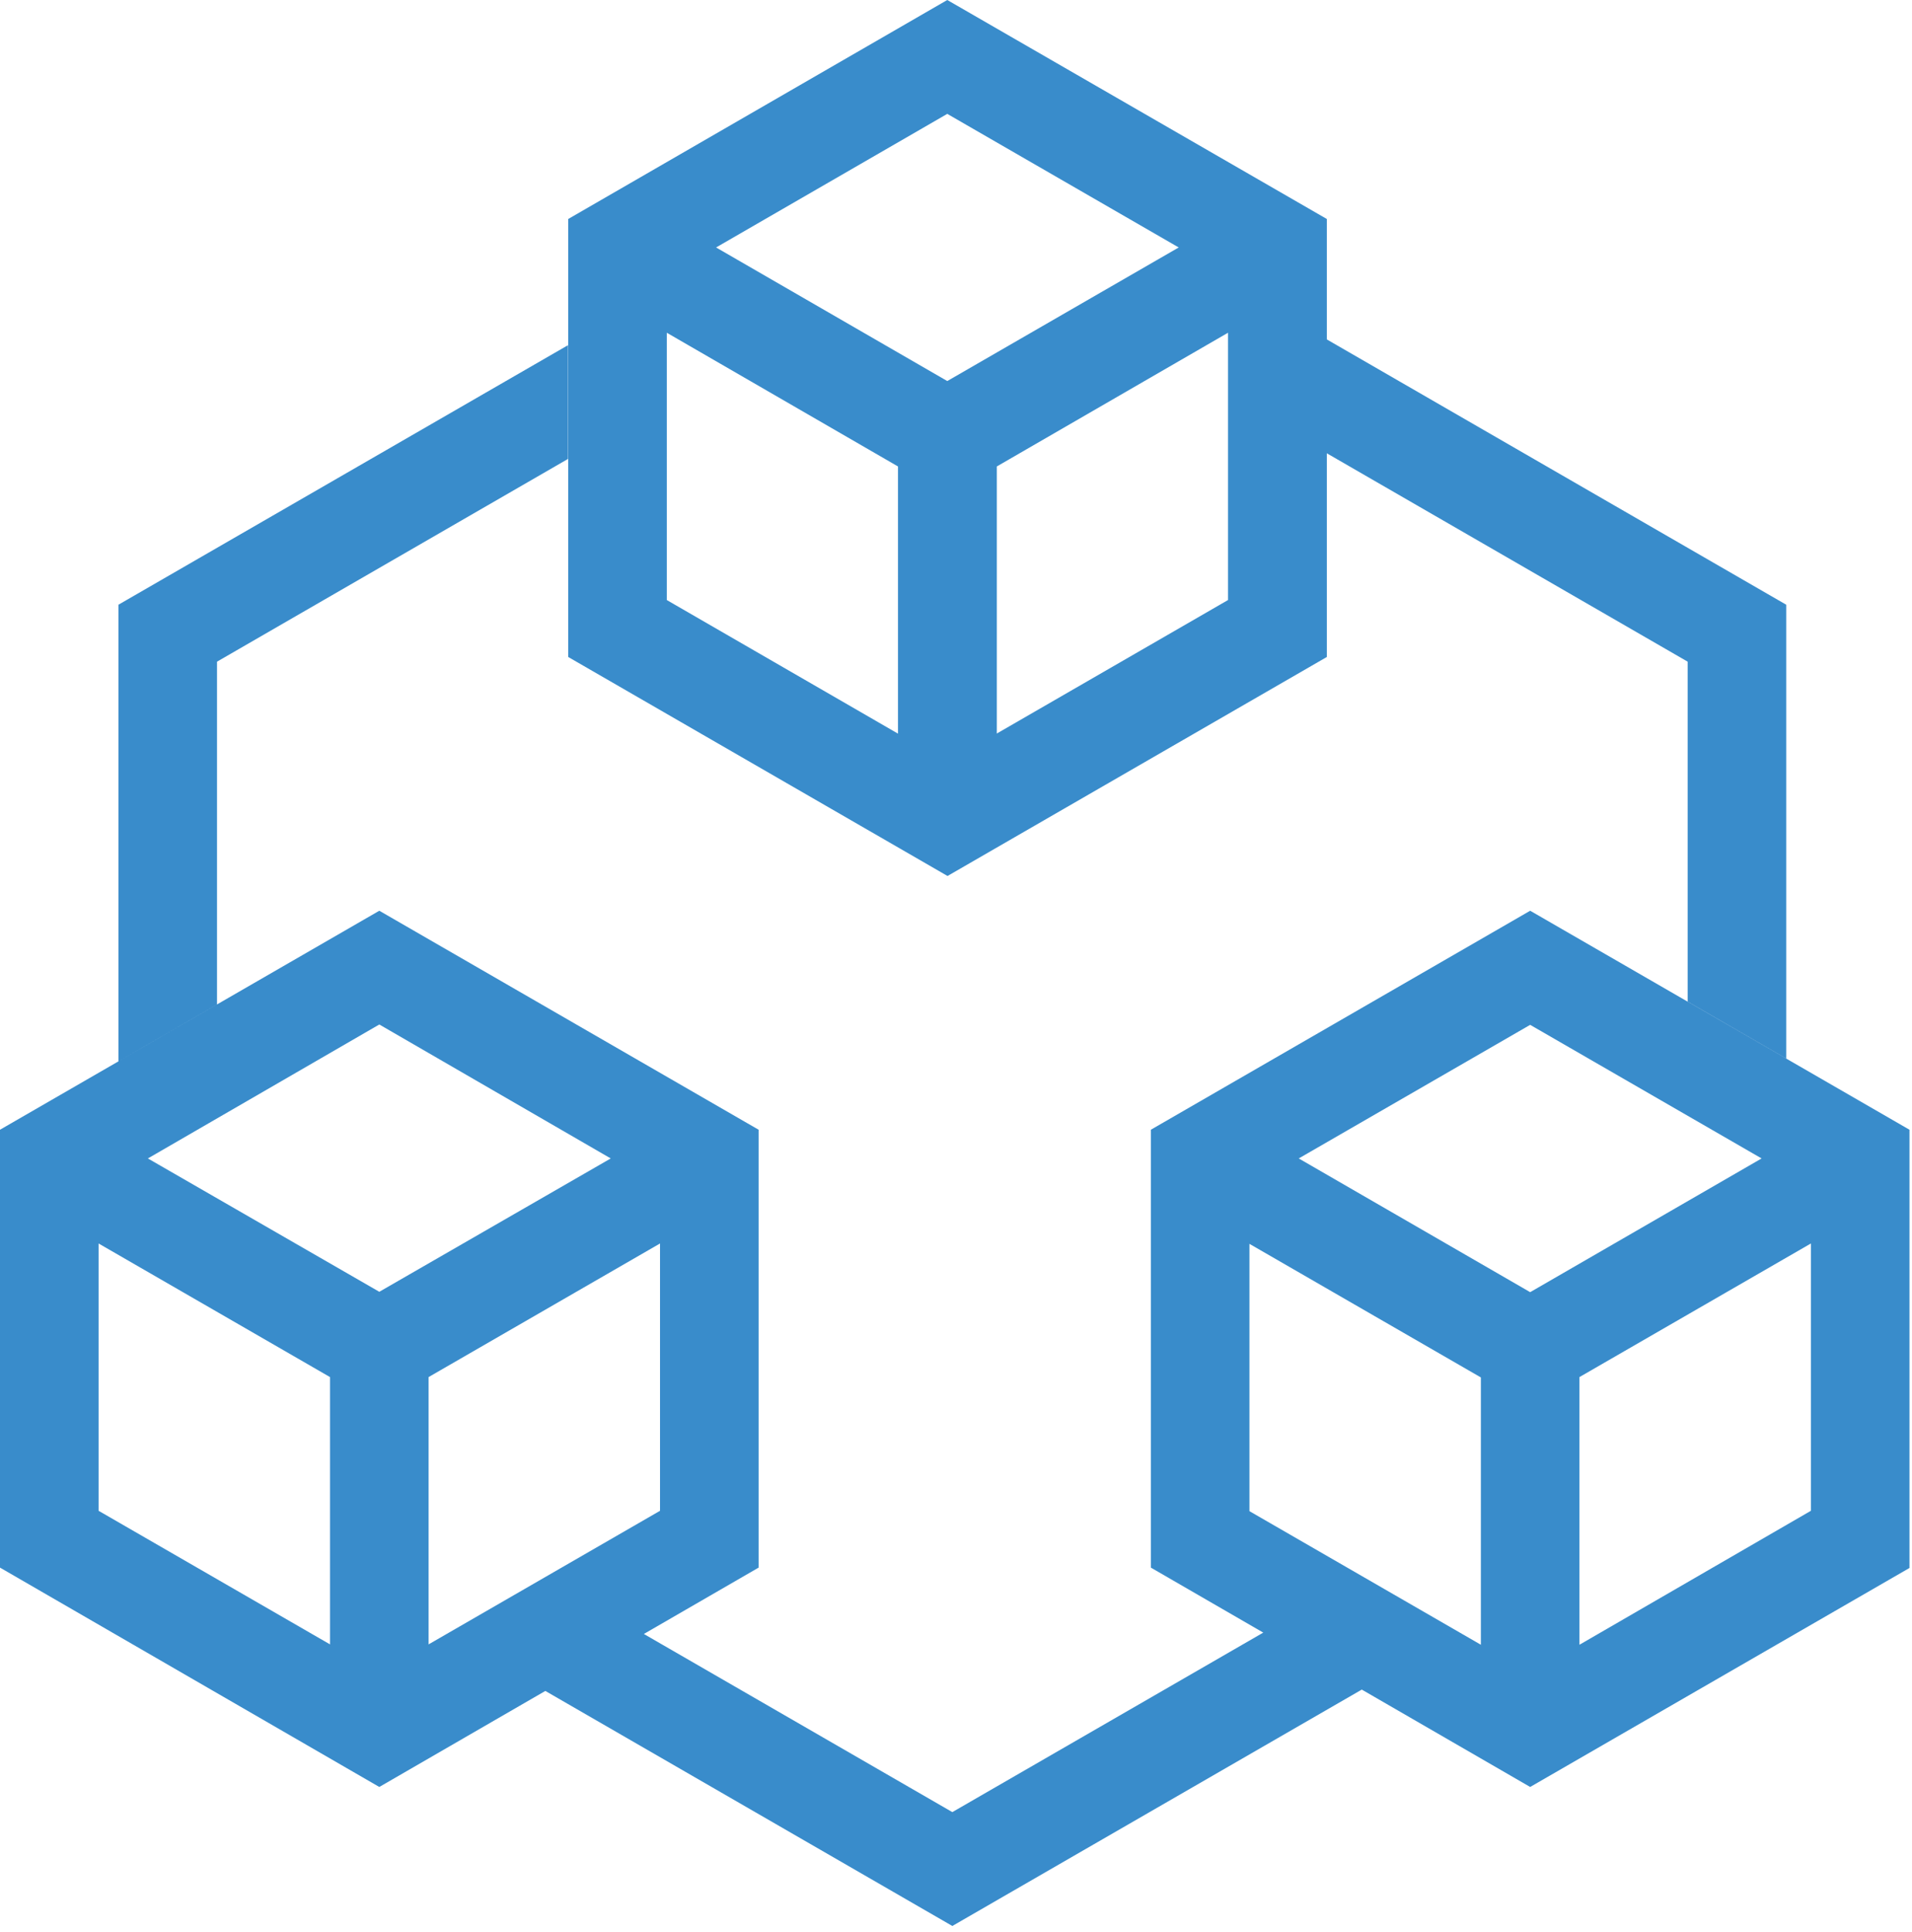<?xml version="1.0" encoding="UTF-8" standalone="no"?>
<!DOCTYPE svg PUBLIC "-//W3C//DTD SVG 1.1//EN" "http://www.w3.org/Graphics/SVG/1.1/DTD/svg11.dtd">
<svg width="100%" height="100%" viewBox="0 0 194 196" version="1.1" xmlns="http://www.w3.org/2000/svg" xmlns:xlink="http://www.w3.org/1999/xlink" xml:space="preserve" xmlns:serif="http://www.serif.com/" style="fill-rule:evenodd;clip-rule:evenodd;stroke-linejoin:round;stroke-miterlimit:2;">
    <g transform="matrix(1,0,0,1,-31.122,0)">
        <path d="M186.38,92.402L224.866,114.621L224.866,159.084L186.38,181.303L169.295,171.423L127.75,195.407L86.454,171.56L69.608,181.303L31.122,159.047L31.122,114.621L69.608,92.402L108.094,114.621L108.094,159.047L96.451,165.78L127.75,183.854L159.298,165.642L147.893,159.047L147.893,114.621L186.38,92.402ZM157.896,126.199L157.896,153.32L181.378,166.874L181.378,139.753L157.896,126.199ZM214.863,126.162L191.381,139.716L191.381,166.874L214.863,153.282L214.863,126.162ZM41.125,126.162L41.125,153.282L64.606,166.836L64.606,139.716L41.125,126.162ZM98.091,126.162L74.609,139.716L74.609,166.836L98.091,153.282L98.091,126.162ZM186.38,103.98L162.898,117.534L186.38,131.101L209.861,117.534L186.38,103.98ZM69.608,103.943L46.126,117.534L69.608,131.063L93.09,117.534L69.608,103.943ZM88.751,35.023L88.751,46.564L53.141,67.132L53.141,101.905L43.138,107.682L43.138,61.355L88.751,35.023ZM127.237,0L165.749,22.219L165.749,34.438L212.362,61.355L212.362,107.394L202.359,101.617L202.359,67.132L165.749,45.991L165.749,66.657L127.262,88.876L88.776,66.657L88.776,22.219L127.237,0ZM98.779,33.76L98.779,60.88L122.236,74.434L122.236,47.326L98.779,33.76ZM155.721,33.76L132.264,47.326L132.264,74.422L155.721,60.88L155.721,33.76ZM127.237,11.553L103.78,25.107L127.237,38.661L150.719,25.107L127.237,11.553Z" style="fill:rgb(57,140,203);fill-rule:nonzero;"/>
    </g>
</svg>
